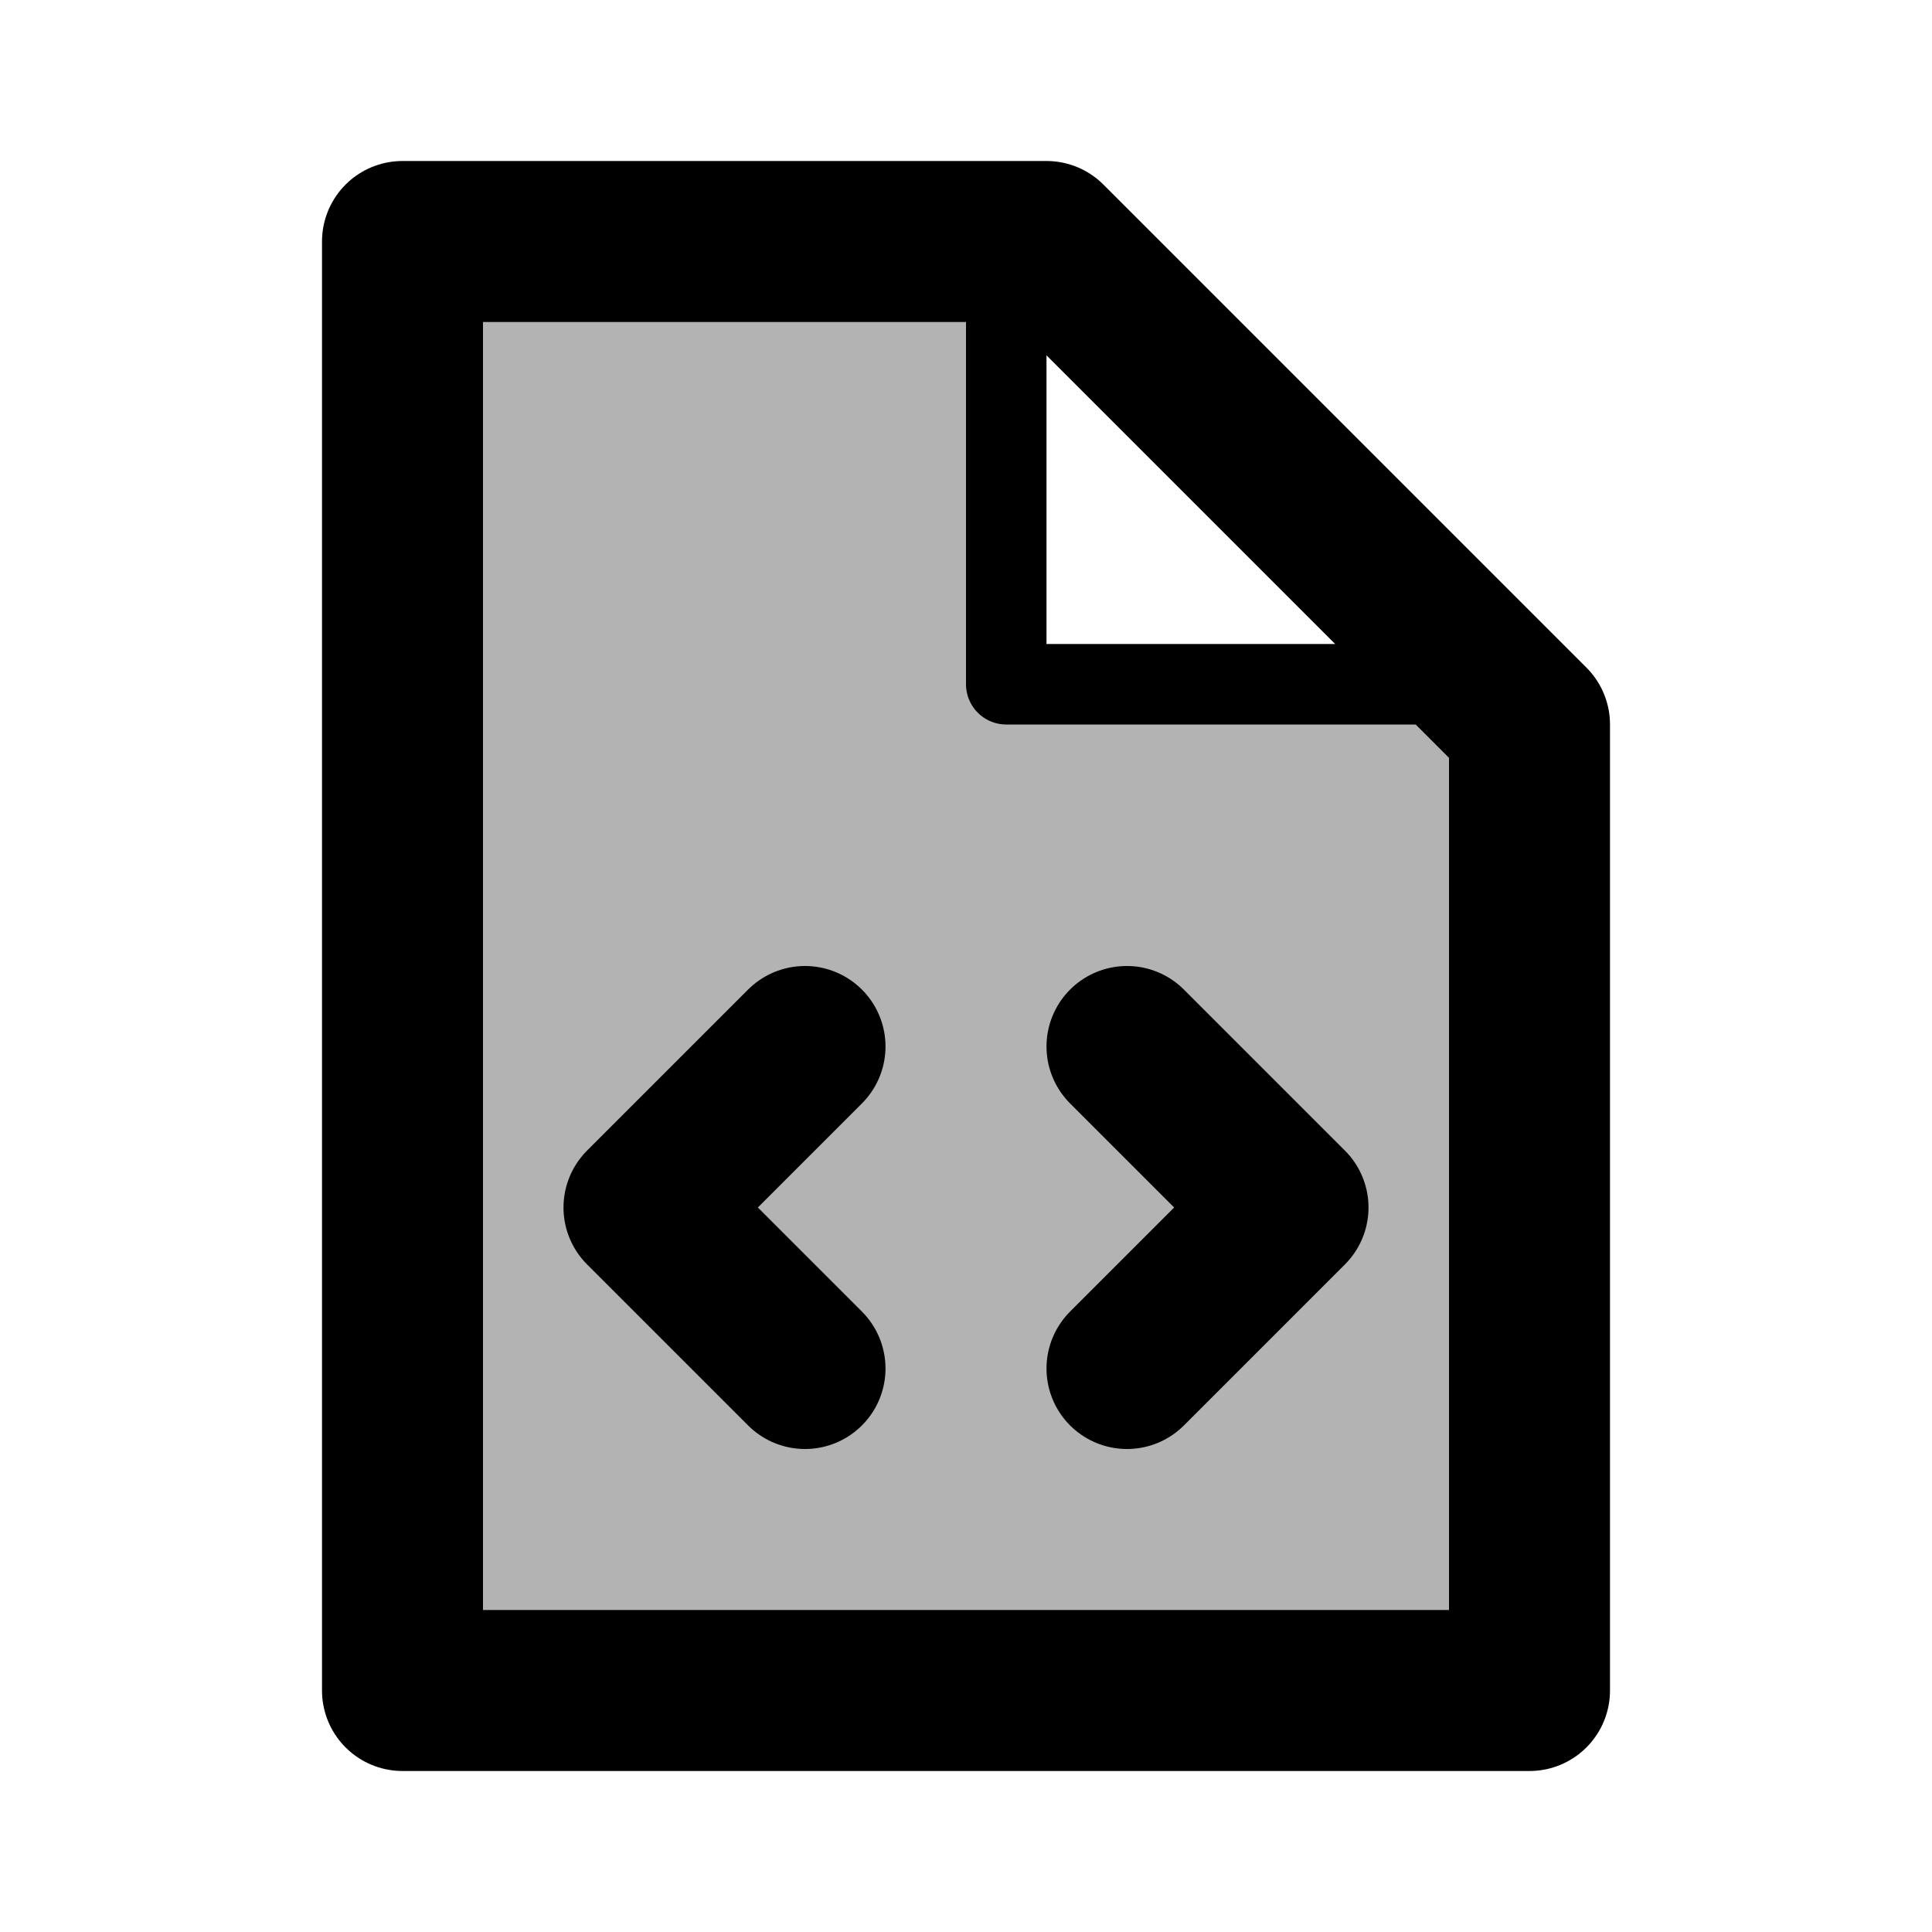 <svg xmlns="http://www.w3.org/2000/svg" xmlns:xlink="http://www.w3.org/1999/xlink" aria-hidden="true" role="img" class="iconify iconify--line-md" width="1em" height="1em" preserveAspectRatio="xMidYMid meet" viewBox="0 0 24 24" data-icon="line-md:document-code-twotone"><g fill="none"><path fill="currentColor" fill-opacity=".3" d="M5 3H12.5V8.5H19V21H5V3Z" class="il-md-fill il-md-duration-0 il-md-delay-10"></path><path stroke="currentColor" stroke-linecap="round" stroke-linejoin="round" stroke-width="2" d="M13 3L19 9V21H5V3H13" class="il-md-length-70 il-md-duration-4 il-md-delay-0"></path><path stroke="currentColor" stroke-linecap="round" stroke-linejoin="round" d="M12.5 3V8.5H19" class="il-md-length-15 il-md-duration-2 il-md-delay-4"></path><path stroke="currentColor" stroke-linecap="round" stroke-linejoin="round" stroke-width="2" d="M10 13L8 15L10 17" class="il-md-length-15 il-md-duration-2 il-md-delay-6"></path><path stroke="currentColor" stroke-linecap="round" stroke-linejoin="round" stroke-width="2" d="M14 13L16 15L14 17" class="il-md-length-15 il-md-duration-2 il-md-delay-8"></path></g></svg>